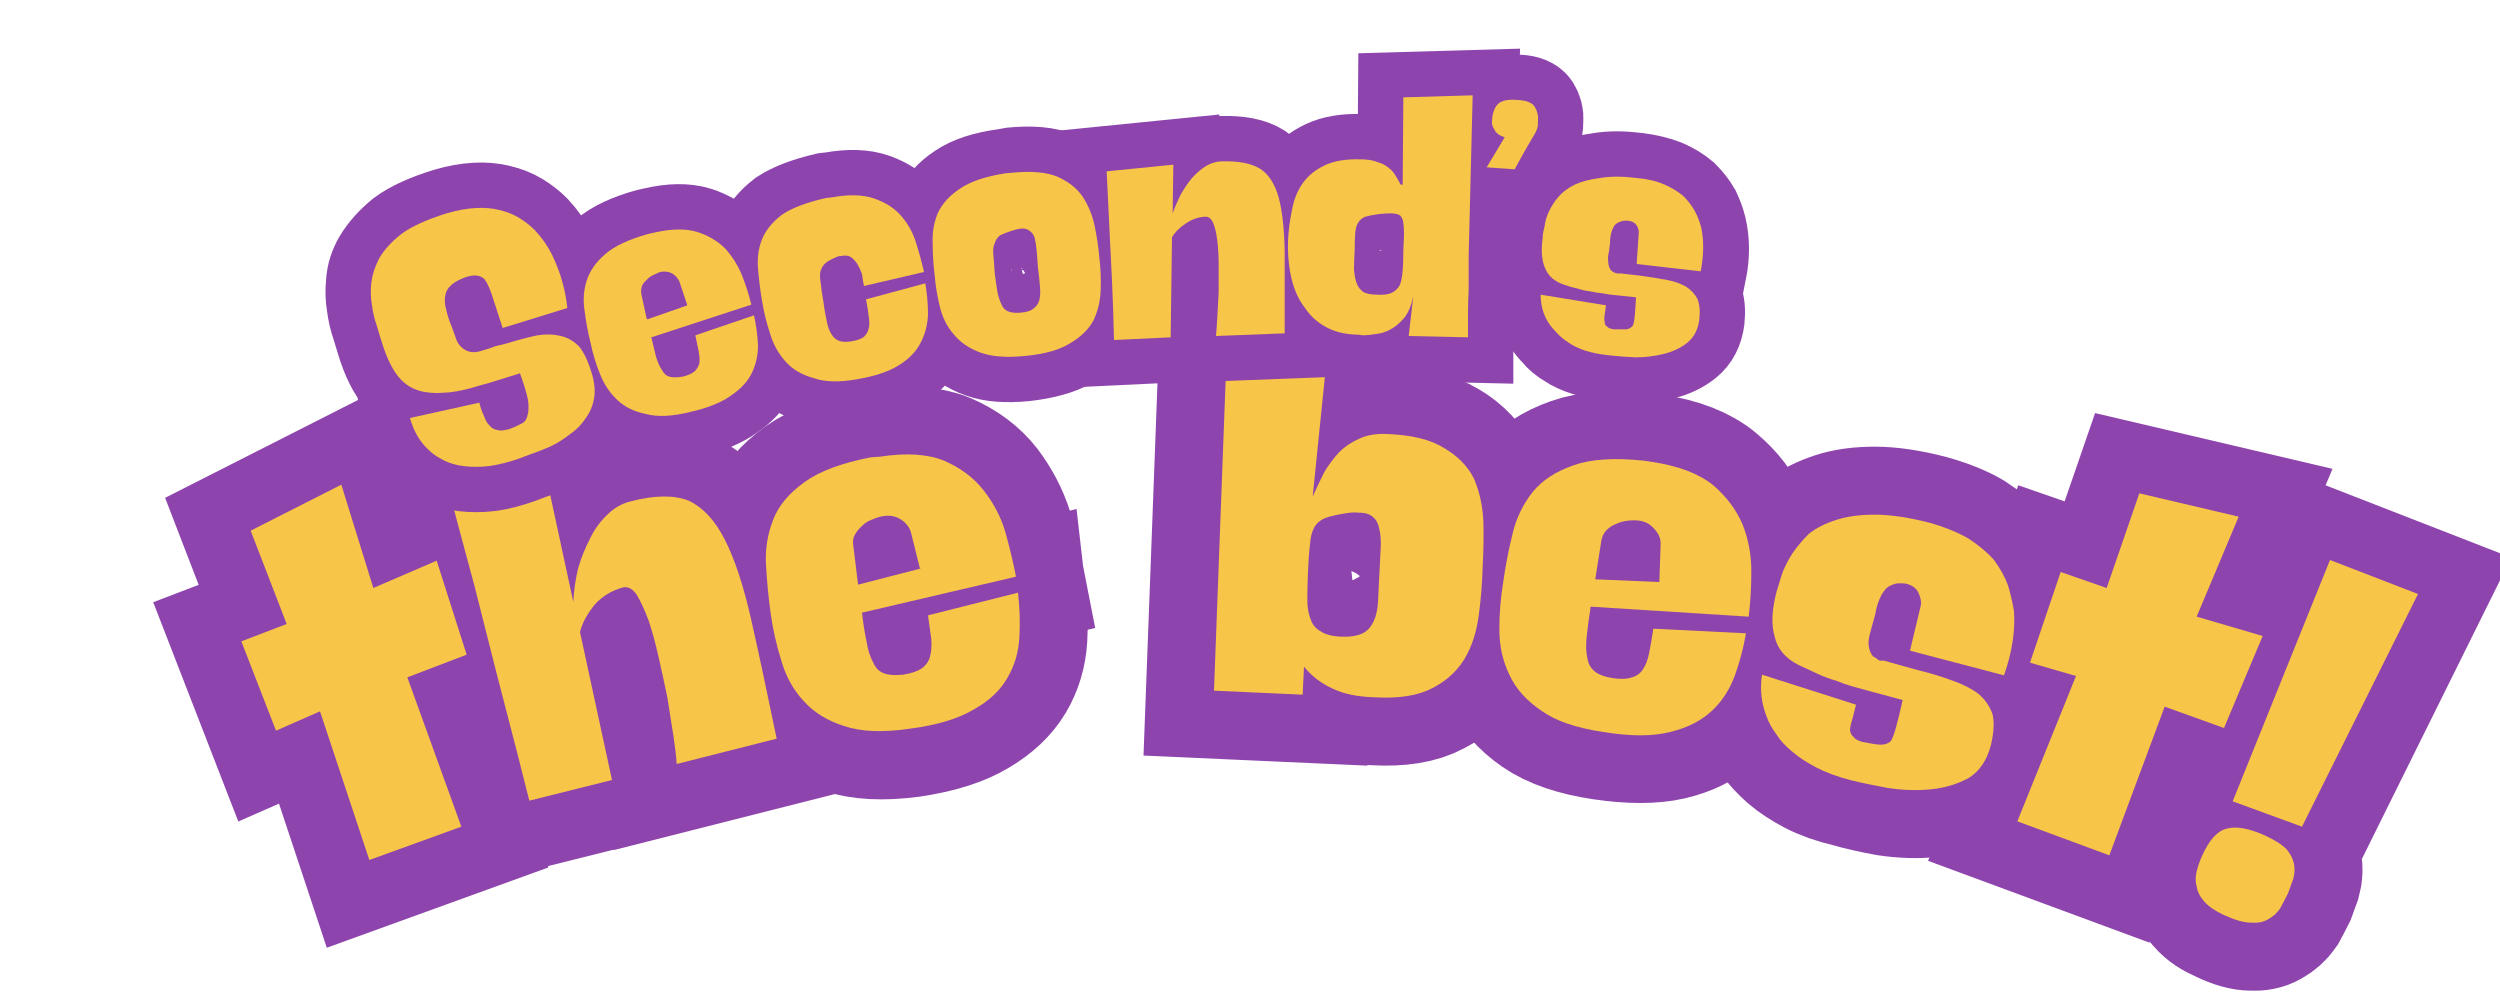 <svg version="1.2" xmlns="http://www.w3.org/2000/svg" viewBox="0 0 375 151" width="375" height="151"><style>.a{fill:none;stroke:#8e44ad;stroke-width:20.4}.b{fill:#f7c548}.c{fill:none;stroke:#8e44ad;stroke-width:13.6}</style><path class="a" d="m36.2 96.2l6.8-2.6-5.4-14 13.6-6.9 4.8 15.5 9.5-4.1 4.5 14.2-8.9 3.3 8.1 22.4-13.8 5-7.4-22.3-6.6 2.9z"/><path class="a" d="m80.3 63.9l5.7 26.4q0.1-2.5 0.8-4.9 0.6-2.5 1.7-4.6 1-2.1 2.6-3.6 1.5-1.5 3.5-2 5.4-1.4 8.7-0.1 3.2 1.5 5.4 5.8 2.2 4.3 3.9 11.7 1.7 7.4 3.9 18.2l-15 3.8q-0.1-1.7-0.5-4.3-0.4-2.6-0.9-5.7-0.6-2.9-1.3-6.1-0.7-3-1.5-5.4-0.9-2.4-1.8-3.9-0.9-1.4-2-1.1-2.6 0.7-4.3 2.6-1.7 2.1-2.2 4.1l4.8 22.2-12.4 3.1-1.8-7.1q-1-3.9-2.1-8.1-1.1-4.2-2.2-8.6l-2.1-8.3q-2.6-9.6-5.2-19.5z"/><path class="a" d="m152.7 89q0.4 3.4 0.2 6.7-0.2 3.3-1.8 6-1.6 2.7-5 4.7-3.5 2.1-9.6 3-6.1 0.8-9.9-0.5-3.8-1.2-6.1-3.8-2.3-2.5-3.3-6-1.1-3.5-1.6-7.1-0.5-3.6-0.7-7.3-0.2-3.5 1.1-6.8 1.2-3.1 4.7-5.6 3.3-2.4 9.9-3.7l1.3-0.1q5.9-0.9 9.7 0.6 3.7 1.6 5.9 4.4 2.2 2.9 3.3 6.3 1 3.6 1.6 6.7l-23.1 5.4q0.4 2.6 0.7 4.4 0.4 1.9 1 3.1 0.5 1.2 1.6 1.6 1 0.4 2.9 0.2 1.8-0.3 2.7-1 1-0.6 1.3-1.7 0.3-1.1 0.2-2.6-0.2-1.6-0.5-3.6zm-14.6-3.6h-0.1l-1.4-5.6q-0.4-1.1-1.5-1.8-1.1-0.7-2.5-0.5-0.8 0.1-1.7 0.4-0.9 0.4-1.5 0.9-0.7 0.6-1.1 1.4-0.4 0.8-0.3 1.7l0.7 5.7v0.1l9.3-2.3 0.1 0.1z"/><path class="a" d="m184.1 50.3l15.3-0.3-2.5 24.5q0.8-1.8 1.7-3.6 1-1.7 2.3-3 1.3-1.3 3-2.1 1.7-0.8 4.1-0.7 5.6 0.2 8.7 2.1 3 1.8 4.3 4.6 1.3 2.8 1.5 6.2 0.1 3.5-0.1 7-0.1 3.8-0.6 7.4-0.5 3.7-2.1 6.4-1.7 2.8-4.8 4.4-3.1 1.7-8.6 1.4-3.9-0.1-6.4-1.3-2.6-1.2-4.3-3.3l-0.2 4.2-13.3-0.6zm17.7 26.7q-1.9 0.2-3 0.7-1.1 0.5-1.7 1.5-0.5 0.9-0.6 2.5-0.1 1.5-0.2 4-0.1 2.4-0.1 4.2 0 1.8 0.4 3 0.4 1.2 1.5 1.8 1 0.7 3 0.8 2.1 0.1 3.2-0.5 1.2-0.5 1.7-1.7 0.6-1.2 0.7-3 0.1-1.7 0.2-4.1 0.1-2.2 0.2-3.9 0.1-1.7-0.2-2.9-0.2-1.2-0.9-1.8-0.7-0.7-2.2-0.7-0.8-0.1-2 0.1z"/><path class="a" d="m261.9 95q-0.6 3.4-1.7 6.4-1.2 3.2-3.5 5.3-2.4 2.2-6.2 3.1-3.9 0.9-10 0-6.1-0.9-9.4-3.2-3.3-2.3-4.7-5.4-1.5-3.1-1.5-6.8 0-3.6 0.6-7.2 0.5-3.6 1.4-7.2 0.8-3.4 3-6.2 2.1-2.6 6.1-4 3.9-1.4 10.6-0.7l1.3 0.2q5.9 0.9 9 3.5 3.1 2.6 4.5 5.9 1.3 3.3 1.3 6.9 0 3.7-0.4 6.9l-23.7-1.5q-0.4 2.6-0.6 4.5-0.2 1.9 0.1 3.2 0.2 1.3 1.1 2 0.8 0.7 2.7 1 1.8 0.3 2.9-0.1 1-0.3 1.7-1.3 0.6-0.9 0.9-2.5 0.3-1.5 0.6-3.6zm-12.9-7.6h-0.1l0.2-5.8q0-1.2-0.9-2.2-0.9-1-2.2-1.2-0.9-0.1-1.8 0-1 0.1-1.8 0.4-0.8 0.4-1.4 1-0.6 0.6-0.7 1.6l-1 5.7v0.1l9.6 0.4v0.1z"/><path class="a" d="m288.1 90.9q0.2-0.8-0.2-1.9-0.5-1-1.8-1.4-0.3-0.1-0.7-0.1-0.4 0-0.8 0.1-1 0.1-1.6 0.6-0.6 0.6-1 1.5-0.5 1.1-0.7 2.4-0.4 1.4-0.8 2.9-0.3 1.2-0.2 1.8 0.1 0.8 0.4 1.3 0.2 0.4 0.7 0.6 0.3 0.3 0.6 0.3 0.3 0.1 0.4 0.1h0.2l5 1.3q2.9 0.8 5.3 1.7 2.3 0.8 3.9 2 1.5 1.3 2.1 3.1 0.4 1.9-0.3 4.7-0.9 3.3-3.3 4.7-2.6 1.5-5.7 1.8-3.1 0.3-6.4-0.2-3.3-0.6-5.7-1.3-3-0.7-5.1-1.8-2.1-1.1-3.5-2.3-1.5-1.3-2.4-2.6-0.9-1.4-1.5-2.7-1.2-2.9-0.7-6.3l14.1 4.5q-0.3 1.2-0.5 2.1-0.3 0.8-0.3 1.6-0.1 0.7 0.4 1.1 0.3 0.5 1.4 0.8l0.6 0.1q1.4 0.3 2.2 0.3 0.8 0 1.4-0.5 0.4-0.6 0.8-2.1 0.4-1.4 1-4.1l-4.1-1.1q-1.9-0.5-3.3-0.9-1.4-0.4-2.6-0.9-1.4-0.4-2.7-1-1.4-0.6-3-1.4-2.9-1.5-3.5-4.2-0.8-2.6 0.3-6.8 0.3-1 0.8-2.6 0.5-1.4 1.5-3 1-1.5 2.5-3 1.6-1.3 4.1-2.1 2.4-0.8 5.8-0.8 3.5 0 8.1 1.2 3.6 1 6 2.4 2.3 1.5 3.8 3.2 1.5 1.9 2.1 3.8 0.7 2 0.9 3.9 0.3 4.5-1.5 9.6l-14.1-3.7z"/><path class="a" d="m309.1 85.8l6.9 2.4 4.9-14.2 14.9 3.5-6.3 15 9.9 3-5.8 13.7-8.9-3.2-8.3 22.3-13.8-5.1 8.8-21.8-6.9-2z"/><path class="a" d="m349.5 84l13.1 5.1-17.3 34.9-10.4-3.8zm-19.2 44.4q1.6-3.5 3.7-4.1 2.1-0.6 5.7 1 2.2 1 3.3 2.1 0.9 1.1 1.1 2.2 0.2 1.1-0.1 2.2-0.4 1.1-0.8 2.2-0.6 1.2-1.2 2.3-0.7 1-1.8 1.6-1 0.6-2.5 0.5-1.6 0-3.9-1.1-2.1-0.9-3-2-1.1-1.1-1.3-2.3-0.3-1.1 0-2.3 0.3-1.2 0.8-2.3z"/><path class="b" d="m36.2 96.2l6.8-2.6-5.4-14 13.6-6.9 4.8 15.5 9.5-4.1 4.5 14.1-8.9 3.4 8.1 22.4-13.8 5-7.4-22.3-6.6 2.9z"/><path class="b" d="m80.3 63.9l5.7 26.4q0.1-2.4 0.7-5 0.7-2.4 1.8-4.5 1-2.1 2.6-3.6 1.5-1.5 3.5-2 5.4-1.4 8.7-0.1 3.2 1.5 5.4 5.8 2.2 4.3 3.9 11.7 1.7 7.5 3.9 18.2l-15 3.8q-0.1-1.7-0.5-4.3-0.4-2.6-0.9-5.7-0.6-2.9-1.3-6-0.7-3.1-1.5-5.5-0.9-2.4-1.8-3.9-0.9-1.3-2-1.1-2.6 0.7-4.3 2.6-1.7 2.1-2.2 4.1l4.8 22.2-12.4 3.1-1.8-7.1q-1-3.9-2.1-8.1-1.1-4.2-2.2-8.6l-2.1-8.3q-2.6-9.6-5.2-19.5z"/><path class="b" d="m152.7 88.9q0.4 3.5 0.2 6.8-0.2 3.3-1.8 6-1.6 2.8-5 4.7-3.5 2.1-9.6 2.9-6.1 0.9-9.9-0.4-3.8-1.2-6.1-3.8-2.3-2.5-3.3-6-1.1-3.5-1.6-7.1-0.5-3.6-0.7-7.3-0.2-3.5 1.1-6.8 1.2-3.1 4.7-5.6 3.3-2.4 9.9-3.7l1.4-0.1q5.9-0.9 9.6 0.6 3.7 1.6 5.9 4.4 2.3 2.9 3.3 6.3 1 3.6 1.6 6.7l-23.1 5.4q0.3 2.6 0.7 4.4 0.3 1.9 1 3.1 0.5 1.2 1.6 1.6 1 0.4 2.9 0.2 1.8-0.3 2.7-0.9 1-0.7 1.3-1.8 0.3-1.1 0.2-2.6-0.2-1.6-0.5-3.6zm-14.6-3.6h-0.1l-1.4-5.6q-0.4-1.1-1.5-1.8-1.1-0.7-2.5-0.5-0.8 0.1-1.7 0.5-0.9 0.3-1.5 0.9-0.7 0.6-1.1 1.3-0.5 0.8-0.3 1.8l0.7 5.7v0.1l9.3-2.4v0.1z"/><path class="b" d="m184.1 50.3l15.3-0.3-2.5 24.5q0.8-1.8 1.7-3.6 1-1.7 2.3-3.1 1.2-1.2 3-2 1.7-0.8 4.1-0.7 5.6 0.2 8.6 2.1 3.1 1.8 4.5 4.6 1.2 2.8 1.4 6.2 0.1 3.5-0.1 7-0.1 3.8-0.6 7.4-0.5 3.7-2.1 6.4-1.7 2.8-4.8 4.4-3.2 1.7-8.6 1.4-3.9-0.1-6.4-1.3-2.6-1.2-4.3-3.3l-0.2 4.2-13.3-0.6zm17.7 26.7q-1.9 0.3-3 0.7-1.2 0.5-1.7 1.5-0.5 0.9-0.6 2.5-0.2 1.5-0.3 4-0.1 2.4-0.1 4.2 0 1.8 0.5 3 0.4 1.2 1.5 1.8 1 0.7 3 0.8 2 0.1 3.3-0.5 1-0.5 1.6-1.7 0.6-1.2 0.7-3 0.1-1.7 0.2-4.1 0.1-2.2 0.2-3.9 0.1-1.7-0.2-2.9-0.2-1.2-0.9-1.8-0.7-0.7-2.2-0.7-0.8-0.1-2 0.1z"/><path class="b" d="m261.9 95q-0.6 3.4-1.7 6.4-1.2 3.2-3.5 5.3-2.4 2.2-6.2 3.1-3.9 1-10 0-6.1-0.9-9.3-3.2-3.4-2.3-4.8-5.4-1.5-3.1-1.5-6.8 0-3.6 0.6-7.2 0.5-3.6 1.4-7.2 0.8-3.4 3-6.2 2.1-2.6 6.1-4 3.9-1.4 10.6-0.7l1.3 0.2q5.9 0.9 9.1 3.5 3 2.6 4.4 5.9 1.3 3.3 1.3 7 0 3.6-0.4 6.8l-23.7-1.5q-0.4 2.6-0.6 4.5-0.2 1.9 0.1 3.2 0.2 1.3 1.1 2 0.8 0.7 2.6 1 1.9 0.3 3-0.1 1.1-0.3 1.7-1.3 0.6-0.9 0.9-2.5 0.3-1.5 0.6-3.5zm-13-7.7l0.2-5.8q0-1.1-0.9-2.1-0.9-1.1-2.3-1.3-0.8-0.1-1.7 0-1 0.1-1.8 0.5-0.8 0.3-1.4 0.9-0.6 0.6-0.8 1.6l-0.9 5.7v0.1l9.6 0.4v0.1z"/><path class="b" d="m288.1 90.9q0.2-0.8-0.3-1.9-0.4-1-1.7-1.4-0.4-0.1-0.7-0.1-0.3 0-0.8 0-1 0.2-1.6 0.7-0.6 0.6-1 1.5-0.5 1.1-0.7 2.4-0.4 1.4-0.8 2.9-0.3 1.2-0.2 1.8 0.1 0.8 0.4 1.3 0.2 0.4 0.7 0.6 0.3 0.3 0.6 0.4 0.3 0 0.4 0h0.2l5 1.4q2.9 0.7 5.3 1.6 2.3 0.8 3.9 2 1.5 1.3 2.1 3.1 0.4 1.9-0.3 4.7-0.9 3.3-3.3 4.8-2.6 1.4-5.7 1.7-3.1 0.3-6.4-0.2-3.3-0.6-5.7-1.2-3-0.8-5.1-1.9-2.1-1.1-3.5-2.3-1.6-1.3-2.4-2.6-1-1.3-1.5-2.7-1.2-3-0.7-6.3l14.1 4.5q-0.3 1.2-0.5 2-0.3 0.9-0.4 1.7 0 0.7 0.5 1.1 0.3 0.5 1.4 0.8l0.6 0.1q1.4 0.3 2.2 0.3 0.8 0 1.4-0.5 0.4-0.6 0.8-2.1 0.4-1.4 1-4.1l-4.1-1.1q-1.9-0.5-3.3-0.9-1.4-0.4-2.6-0.9-1.4-0.4-2.7-1-1.3-0.6-3-1.4-2.9-1.5-3.5-4.2-0.8-2.7 0.3-6.8 0.3-1 0.8-2.6 0.5-1.4 1.5-3 1-1.5 2.5-3 1.6-1.3 4.1-2.1 2.4-0.8 5.8-0.8 3.5 0 8.2 1.2 3.5 1 5.9 2.4 2.3 1.5 3.8 3.2 1.4 1.9 2.1 3.8 0.6 2 0.9 3.9 0.3 4.5-1.5 9.6l-14.1-3.7z"/><path class="b" d="m309.1 85.8l6.9 2.4 4.9-14.2 14.9 3.5-6.3 15 9.9 2.9-5.8 13.8-8.9-3.2-8.3 22.3-13.8-5.1 8.8-21.8-6.9-2z"/><path class="b" d="m349.5 84l13.2 5.1-17.4 34.9-10.4-3.8zm-19.2 44.4q1.6-3.6 3.7-4.1 2.1-0.6 5.7 1 2.2 1 3.3 2.1 0.9 1.1 1.1 2.2 0.2 1.1-0.1 2.2-0.4 1.1-0.8 2.2-0.6 1.2-1.2 2.3-0.7 1-1.8 1.6-1 0.6-2.5 0.5-1.6 0-4-1.1-2-0.9-3-2-1-1.1-1.2-2.3-0.3-1.1 0-2.3 0.3-1.2 0.8-2.3z"/><path class="c" d="m76.3 64.3q1.1-0.3 1.8-0.7 0.8-0.4 1-1.3 0.3-0.8 0.1-2.3-0.3-1.5-1.2-4l-4.4 1.4q-1.6 0.5-2.8 0.8-1.2 0.3-2.3 0.5-1.1 0.2-2 0.2-0.9 0.1-2 0-2.7-0.2-4.4-2-1.7-1.8-2.9-5.8-0.3-1-0.7-2.3-0.5-1.4-0.7-3-0.3-1.6-0.1-3.4 0.1-1.8 1.1-3.5 1.2-2 3.4-3.8 2.3-1.7 6.8-3.1 2.4-0.7 4.4-0.8 1.9-0.1 3.5 0.3 1.7 0.4 3 1.2 1.3 0.8 2.3 1.8 1.6 1.7 2.6 3.7 1 2.1 1.5 3.9 0.6 2.1 0.9 4.2l-9.8 2.9-1.4-4.3q-0.6-2-1.3-3-0.9-0.9-2.6-0.4-0.4 0.1-0.8 0.3-0.5 0.2-1 0.5-1.1 0.7-1.4 1.6-0.3 0.9-0.1 2 0.2 1 0.6 2.2 0.5 1.2 0.9 2.3 0.4 1.5 1.5 2.1 1 0.6 2.5 0.2 1.1-0.4 2.2-0.8 0.9-0.3 1.9-0.6 2.3-0.6 4.2-1 1.9-0.3 3.5 0 1.5 0.4 2.7 1.7 1.2 1.4 2 4 0.7 2.1 0.3 3.8-0.3 1.7-1.3 3-1 1.4-2.4 2.4-1.4 1-2.9 1.8-1.6 0.7-3.1 1.2-1.5 0.6-2.5 0.9-2.5 0.8-4.5 0.9-2 0.1-3.6-0.2-1.5-0.3-2.7-1-1.1-0.6-1.9-1.4-1.9-1.8-2.7-4.7l10.4-2.3q0.3 1.2 0.7 2 0.3 0.9 0.8 1.4 0.5 0.6 1.2 0.7 0.6 0.2 1.6-0.1z"/><path class="c" d="m113.1 47.3q0.5 2.3 0.6 4.5 0 2.2-0.9 4.1-0.9 1.9-3.1 3.4-2.2 1.6-6.2 2.6-4 0.9-6.6 0.3-2.6-0.7-4.3-2.2-1.7-1.6-2.6-3.9-0.9-2.2-1.4-4.6-0.6-2.4-0.9-4.8-0.4-2.4 0.3-4.6 0.7-2.2 2.8-4 2.1-1.8 6.4-3l0.9-0.2q3.9-0.9 6.5-0.1 2.5 0.8 4.2 2.5 1.6 1.8 2.5 4 0.9 2.3 1.5 4.4l-15.1 4.9q0.4 1.7 0.7 2.9 0.4 1.3 0.9 2 0.4 0.8 1.1 1 0.7 0.3 2 0 1.2-0.3 1.7-0.8 0.6-0.5 0.8-1.3 0.1-0.7-0.1-1.7-0.1-1-0.5-2.4zm-9.9-1.5h-0.1l-1.2-3.7q-0.4-0.7-1.2-1.1-0.7-0.4-1.6-0.2-0.6 0.1-1.2 0.4-0.5 0.3-0.9 0.7-0.5 0.5-0.7 1-0.2 0.5-0.1 1.2l0.9 3.7v0.1l6-2.1h0.1z"/><path class="c" d="m114.3 45.1q-0.4-2.4-0.6-4.8-0.2-2.4 0.6-4.4 0.8-2 3-3.7 2.3-1.5 6.6-2.5l0.9-0.1q3.9-0.7 6.4 0.2 2.5 0.9 4 2.6 1.5 1.7 2.2 3.9 0.7 2.4 1.2 4.5l-9 2.1q-0.1-0.9-0.4-1.8-0.2-0.8-0.6-1.5-0.4-0.7-0.9-1-0.6-0.4-1.5-0.2-0.4 0.1-0.6 0.2-1.2 0.4-1.7 0.8-0.6 0.5-0.8 1.2-0.2 0.8 0 1.8 0.1 1.1 0.4 2.8 0.2 1.6 0.5 2.9 0.3 1.2 0.7 2 0.4 0.7 1.1 1 0.7 0.3 1.9 0.1 1.2-0.2 1.8-0.6 0.6-0.5 0.8-1.3 0.1-0.7 0-1.9-0.1-1.1-0.4-2.5l9-2.4q0.3 2.4 0.3 4.7-0.1 2.3-1.1 4.2-1.1 2-3.3 3.4-2.2 1.4-6.3 2.1-4 0.7-6.5-0.2-2.6-0.7-4.2-2.5-1.6-1.8-2.3-4.2-0.8-2.4-1.2-4.9z"/><path class="c" d="m140.2 41.3q-0.3-2.4-0.3-4.9-0.1-2.4 0.9-4.5 0.9-2.1 3.2-3.6 2.3-1.6 6.8-2.2l1.1-0.2q4.3-0.4 6.7 0.6 2.5 1.1 3.8 3 1.3 2 1.8 4.4 0.5 2.5 0.7 4.7 0.3 2.6 0.2 5-0.1 2.4-1.1 4.5-1 2-3.5 3.4-2.4 1.4-6.8 1.9-4.1 0.4-6.6-0.5-2.5-0.9-4-2.7-1.5-1.7-2.1-4.1-0.6-2.4-0.8-4.8zm11.6-6.7q-1.2 0.3-1.8 0.7-0.6 0.5-0.8 1.1-0.2 0.7-0.2 1.8 0.1 1 0.3 2.7 0.1 1.6 0.3 2.8 0.2 1.1 0.6 1.9 0.3 0.8 1 1.1 0.7 0.3 1.9 0.2 1.3-0.1 1.9-0.6 0.7-0.5 0.9-1.3 0.2-0.8 0.2-2-0.2-1.2-0.3-2.8-0.2-1.5-0.3-2.6-0.1-1.1-0.3-1.9-0.2-0.7-0.8-1.1-0.5-0.4-1.4-0.3-0.5 0.1-1.2 0.3z"/><path class="c" d="m176 24.7l-0.1 7.3q0.5-1.4 1.2-2.8 0.8-1.4 1.8-2.5 0.9-1.1 2.1-1.8 1.1-0.6 2.3-0.7 3.8-0.1 5.7 1.1 1.9 1.3 2.8 4.3 0.8 3 0.9 8 0 5 0 12.4l-10.3 0.4q0.1-1.1 0.2-2.9 0.1-1.7 0.2-3.7 0-2 0-4 0-2-0.2-3.7-0.2-1.6-0.6-2.6-0.4-1-1.2-1-1.6 0.1-2.9 1-1.4 0.9-2.1 2.1l-0.2 15-8.5 0.4q-0.1-4.4-0.3-8.9-0.2-4.5-0.4-8.1-0.2-4.3-0.4-8.3z"/><path class="c" d="m193.2 36.2q0.1-2.4 0.6-4.7 0.4-2.3 1.6-4 1.2-1.7 3.3-2.7 2.1-1 5.4-0.9 1.5 0 2.5 0.4 1 0.3 1.6 0.8 0.7 0.5 1.1 1.1 0.4 0.7 0.8 1.5h0.3l0.1-13.1 10.5-0.3-0.7 24q0 2.8 0 5-0.1 2.2-0.1 3.9 0 1.9 0 3.4l-9-0.2 0.8-6q-0.4 2-1.4 3.2-0.9 1.2-2 1.8-1.1 0.6-2.2 0.7-1.2 0.2-2 0.2l-0.7-0.1q-0.1 0-0.2 0-2.8-0.1-4.7-1.2-1.8-1-2.9-2.6-1.2-1.5-1.8-3.3-1-3-0.9-6.9zm10 1.2q-0.1 1.8-0.1 3 0.1 1.3 0.4 2.1 0.3 0.8 1 1.3 0.7 0.4 2.1 0.4 1.4 0.1 2.2-0.3 0.8-0.4 1.2-1.2 0.3-0.9 0.4-2.1 0.1-1.2 0.1-3l0.1-2.4q0-1.1-0.1-1.8-0.2-0.7-0.5-1.1-0.5-0.3-1.4-0.3-0.7 0-1.7 0.1-1.4 0.2-2.1 0.4-0.7 0.3-1.1 0.8-0.3 0.5-0.4 1.5-0.1 0.9-0.1 2.6z"/><path class="c" d="m223 25.1l2.7-4.5q-1.2-0.4-1.5-1.1-0.5-0.7-0.4-1.4 0.1-1.7 0.9-2.5 0.8-0.8 3.1-0.6 1.8 0.1 2.4 1 0.6 1 0.5 2 0 0.9-0.1 1.2-0.1 0.4-0.4 0.9l-1 1.7q-0.7 1.2-2 3.6z"/><path class="c" d="m245.8 35.1q0.1-0.6-0.3-1.2-0.4-0.7-1.3-0.8-0.2 0-0.4 0-0.3 0-0.6 0.1-0.7 0.2-1 0.6-0.3 0.4-0.5 1.1-0.2 0.7-0.2 1.6-0.1 1-0.3 2 0 0.8 0.1 1.2 0.1 0.5 0.4 0.8 0.2 0.3 0.5 0.4 0.2 0.1 0.4 0.1 0.2 0.1 0.3 0h0.1l3.5 0.4q2 0.2 3.6 0.6 1.6 0.3 2.8 1 1.1 0.7 1.7 1.8 0.5 1.2 0.3 3.1-0.3 2.3-1.8 3.5-1.5 1.2-3.5 1.7-2.1 0.5-4.3 0.5-2.2-0.1-3.9-0.3-2-0.2-3.5-0.7-1.6-0.5-2.6-1.2-1.2-0.7-1.8-1.5-0.8-0.8-1.3-1.6-1.1-1.8-1.1-4.1l9.8 1.6q-0.1 0.8-0.1 1.4-0.2 0.6-0.1 1.1 0 0.5 0.4 0.7 0.3 0.3 1 0.4h0.4q1 0 1.5 0 0.5-0.1 0.8-0.5 0.3-0.4 0.4-1.5 0.1-0.9 0.2-2.7l-2.8-0.4q-1.3-0.1-2.2-0.3-1-0.1-1.9-0.3-0.9-0.1-1.8-0.4-1-0.2-2.1-0.6-2.1-0.7-2.8-2.4-0.7-1.7-0.4-4.6 0-0.7 0.3-1.8 0.1-1 0.6-2.1 0.5-1.1 1.4-2.2 0.9-1.1 2.5-1.9 1.5-0.7 3.8-1 2.3-0.4 5.5 0 2.4 0.3 4.2 1 1.6 0.7 2.8 1.7 1.1 1.1 1.8 2.3 0.6 1.3 0.9 2.5 0.7 3 0 6.5l-9.7-1.1z"/><path class="b" d="m76.3 64.4q1.1-0.4 1.8-0.8 0.8-0.3 1-1.2 0.3-0.9 0.1-2.4-0.3-1.5-1.2-4l-4.5 1.4q-1.5 0.4-2.8 0.8-1.1 0.3-2.2 0.5-1.1 0.2-2 0.2-0.9 0.1-2 0-2.7-0.2-4.4-2-1.7-1.8-2.9-5.8-0.3-0.9-0.7-2.3-0.5-1.4-0.7-3-0.3-1.6-0.1-3.4 0.2-1.7 1.1-3.5 1.1-2 3.4-3.8 2.3-1.7 6.8-3.1 2.4-0.7 4.4-0.8 1.9-0.1 3.5 0.3 1.7 0.4 3 1.2 1.3 0.8 2.3 1.8 1.6 1.7 2.6 3.7 1 2.1 1.5 3.9 0.6 2.1 0.8 4.1l-9.7 3-1.4-4.3q-0.6-2-1.3-3-0.9-0.9-2.6-0.4-0.4 0.1-0.8 0.3-0.5 0.2-1 0.5-1.1 0.7-1.4 1.6-0.3 0.9-0.1 2 0.2 1 0.6 2.2 0.5 1.2 0.9 2.4 0.4 1.4 1.5 2 1 0.6 2.5 0.1 1.1-0.3 2.1-0.7 1-0.2 2-0.5 2.3-0.7 4.2-1.1 1.9-0.3 3.5 0.1 1.5 0.3 2.8 1.6 1.1 1.4 1.9 4.1 0.6 2.1 0.3 3.7-0.3 1.7-1.3 3-0.9 1.4-2.4 2.4-1.4 1.1-2.9 1.8-1.6 0.7-3.1 1.2-1.5 0.6-2.5 0.9-2.6 0.8-4.5 0.9-2 0.1-3.6-0.2-1.5-0.3-2.7-1-1.1-0.6-1.9-1.4-1.9-1.8-2.7-4.7l10.4-2.3q0.3 1.2 0.7 2 0.3 0.9 0.8 1.4 0.5 0.6 1.2 0.7 0.6 0.2 1.6-0.1z"/><path class="b" d="m113.1 47.3q0.5 2.3 0.6 4.5 0 2.2-0.9 4.1-0.9 1.9-3.1 3.4-2.2 1.6-6.2 2.5-4 1-6.6 0.3-2.6-0.5-4.3-2.1-1.7-1.6-2.6-3.9-0.9-2.2-1.4-4.6-0.6-2.4-0.9-4.8-0.4-2.4 0.3-4.6 0.7-2.2 2.8-4 2.1-1.8 6.4-3l0.9-0.2q3.9-0.9 6.5-0.1 2.5 0.8 4.2 2.5 1.6 1.8 2.5 4 0.9 2.3 1.4 4.4l-15 4.9q0.4 1.7 0.7 2.9 0.4 1.3 0.9 2 0.4 0.8 1.1 1 0.7 0.2 2 0 1.2-0.3 1.8-0.8 0.5-0.5 0.7-1.2 0.1-0.8-0.1-1.8-0.2-1-0.5-2.4zm-9.9-1.5h-0.1l-1.2-3.6q-0.4-0.8-1.1-1.2-0.8-0.4-1.8-0.2-0.5 0.2-1.1 0.5-0.6 0.3-0.9 0.7-0.5 0.4-0.7 0.9-0.2 0.6-0.1 1.2l0.8 3.7 0.1 0.1 6-2.1z"/><path class="b" d="m114.3 45.1q-0.4-2.4-0.6-4.8-0.2-2.4 0.6-4.4 0.8-2 3-3.7 2.2-1.5 6.6-2.5l0.9-0.1q3.9-0.7 6.4 0.2 2.5 0.9 3.9 2.5 1.6 1.8 2.3 4.1 0.7 2.2 1.2 4.4l-9 2.1q-0.2-0.9-0.3-1.8-0.3-0.8-0.7-1.5-0.4-0.6-0.9-1-0.6-0.4-1.5-0.2-0.4 0-0.6 0.1-1.2 0.5-1.7 0.9-0.6 0.5-0.8 1.2-0.2 0.7 0 1.8 0.1 1.1 0.4 2.8 0.2 1.6 0.5 2.9 0.2 1.2 0.7 2 0.4 0.7 1.1 1 0.7 0.3 1.9 0.1 1.2-0.2 1.8-0.6 0.6-0.5 0.8-1.3 0.2-0.7 0-1.9-0.1-1-0.4-2.5l8.9-2.4q0.4 2.4 0.4 4.7-0.1 2.3-1.1 4.2-1 2-3.3 3.4-2.2 1.4-6.3 2.1-4 0.7-6.5-0.2-2.6-0.7-4.2-2.5-1.6-1.8-2.3-4.2-0.8-2.4-1.2-4.9z"/><path class="b" d="m140.2 41.3q-0.3-2.4-0.3-4.9-0.1-2.4 0.8-4.5 1-2.1 3.3-3.6 2.3-1.6 6.8-2.3l1.1-0.1q4.3-0.4 6.7 0.6 2.5 1.1 3.8 3 1.3 2 1.8 4.4 0.5 2.4 0.7 4.7 0.3 2.5 0.2 5-0.1 2.4-1.1 4.5-1.1 2-3.5 3.4-2.4 1.5-6.8 1.9-4.1 0.4-6.6-0.5-2.5-0.9-4-2.7-1.5-1.7-2.1-4.1-0.6-2.4-0.8-4.8zm11.6-6.7q-1.2 0.4-1.8 0.7-0.6 0.5-0.8 1.2-0.3 0.6-0.2 1.7 0.1 1 0.2 2.7 0.2 1.6 0.4 2.8 0.2 1.1 0.6 1.9 0.3 0.8 1 1.1 0.7 0.3 1.9 0.2 1.3-0.1 1.9-0.6 0.7-0.5 0.9-1.3 0.2-0.8 0.1-2-0.1-1.2-0.3-2.8-0.1-1.4-0.2-2.6-0.1-1.1-0.3-1.9-0.2-0.7-0.8-1.1-0.5-0.4-1.4-0.3-0.5 0.1-1.2 0.3z"/><path class="b" d="m176 24.7l-0.1 7.3q0.5-1.4 1.2-2.8 0.8-1.4 1.7-2.5 1-1.1 2.1-1.8 1.2-0.7 2.4-0.7 3.7-0.1 5.7 1.1 1.9 1.2 2.8 4.3 0.8 3 0.9 8 0 5 0 12.4l-10.3 0.4q0.1-1.1 0.2-2.9 0.1-1.7 0.2-3.7 0-2 0-4 0-2-0.2-3.7-0.2-1.6-0.6-2.6-0.4-1-1.2-1-1.6 0.1-2.9 1-1.4 0.9-2.1 2.1l-0.2 15-8.5 0.4q-0.1-4.4-0.3-8.9-0.2-4.5-0.4-8.1-0.2-4.3-0.4-8.3z"/><path class="b" d="m193.2 36.2q0.1-2.4 0.6-4.7 0.4-2.3 1.6-4 1.2-1.7 3.3-2.7 2.1-1 5.4-0.9 1.5 0 2.5 0.4 1 0.3 1.6 0.8 0.7 0.5 1.1 1.2 0.4 0.6 0.8 1.4h0.3l0.1-13.1 10.4-0.3-0.6 24q0 2.8 0 5-0.1 2.2-0.1 3.9 0 1.9 0 3.4l-8.9-0.2 0.7-6q-0.4 2-1.3 3.2-1 1.2-2.1 1.8-1.1 0.6-2.2 0.7-1.2 0.2-1.9 0.2l-0.8-0.1q-0.1 0-0.2 0-2.8-0.1-4.7-1.2-1.8-1-2.9-2.6-1.2-1.5-1.8-3.3-1-3-0.9-6.9zm10 1.3q-0.1 1.7-0.1 2.9 0.1 1.3 0.4 2.1 0.3 0.8 1 1.3 0.7 0.4 2.1 0.4 1.4 0.1 2.2-0.3 0.8-0.4 1.2-1.2 0.3-0.8 0.4-2.1 0.1-1.2 0.1-3l0.1-2.4q0-1.1-0.1-1.8-0.1-0.7-0.5-1.1-0.5-0.3-1.5-0.3-0.6 0-1.6 0.1-1.4 0.2-2.1 0.4-0.7 0.3-1 0.8-0.4 0.5-0.5 1.5-0.1 0.9-0.1 2.7z"/><path class="b" d="m223 25.1l2.7-4.5q-1.2-0.4-1.5-1.1-0.5-0.7-0.4-1.4 0.1-1.7 0.9-2.5 0.8-0.8 3-0.6 1.9 0.1 2.5 1 0.6 1 0.5 2 0 0.9-0.1 1.2-0.1 0.4-0.4 0.9l-1 1.7q-0.7 1.2-2 3.6z"/><path class="b" d="m245.8 35.1q0.1-0.6-0.3-1.3-0.4-0.6-1.3-0.7-0.2 0-0.4 0-0.3 0-0.6 0.1-0.7 0.2-1 0.6-0.3 0.4-0.5 1.1-0.2 0.7-0.2 1.6-0.1 1-0.3 2 0 0.8 0.1 1.3 0.1 0.4 0.3 0.7 0.3 0.3 0.6 0.4 0.2 0.1 0.4 0.1 0.2 0.1 0.3 0h0.1l3.4 0.4q2.1 0.3 3.7 0.6 1.6 0.3 2.8 1 1.1 0.7 1.7 1.8 0.5 1.2 0.3 3.1-0.3 2.3-1.8 3.5-1.5 1.2-3.6 1.7-2 0.5-4.2 0.5-2.2-0.1-3.9-0.3-2-0.2-3.6-0.7-1.5-0.5-2.5-1.2-1.1-0.7-1.8-1.5-0.8-0.8-1.3-1.6-1.1-1.8-1.1-4.1l9.8 1.6q-0.1 0.8-0.2 1.4-0.1 0.6 0 1.1 0 0.5 0.4 0.7 0.2 0.3 1 0.4h0.4q1 0 1.5 0 0.5-0.1 0.9-0.5 0.2-0.4 0.3-1.4 0.1-1 0.2-2.9l-2.8-0.3q-1.3-0.1-2.2-0.3-1-0.1-1.9-0.3-0.9-0.1-1.8-0.4-1-0.2-2.1-0.6-2.1-0.7-2.8-2.4-0.8-1.7-0.4-4.6 0-0.7 0.3-1.8 0.1-1 0.6-2.1 0.5-1.1 1.4-2.2 0.9-1.1 2.5-1.9 1.5-0.7 3.8-1 2.3-0.4 5.5 0 2.4 0.2 4.2 1 1.6 0.7 2.8 1.7 1.1 1.1 1.8 2.4 0.6 1.2 0.9 2.4 0.6 3-0.1 6.5l-9.6-1.1z"/></svg>